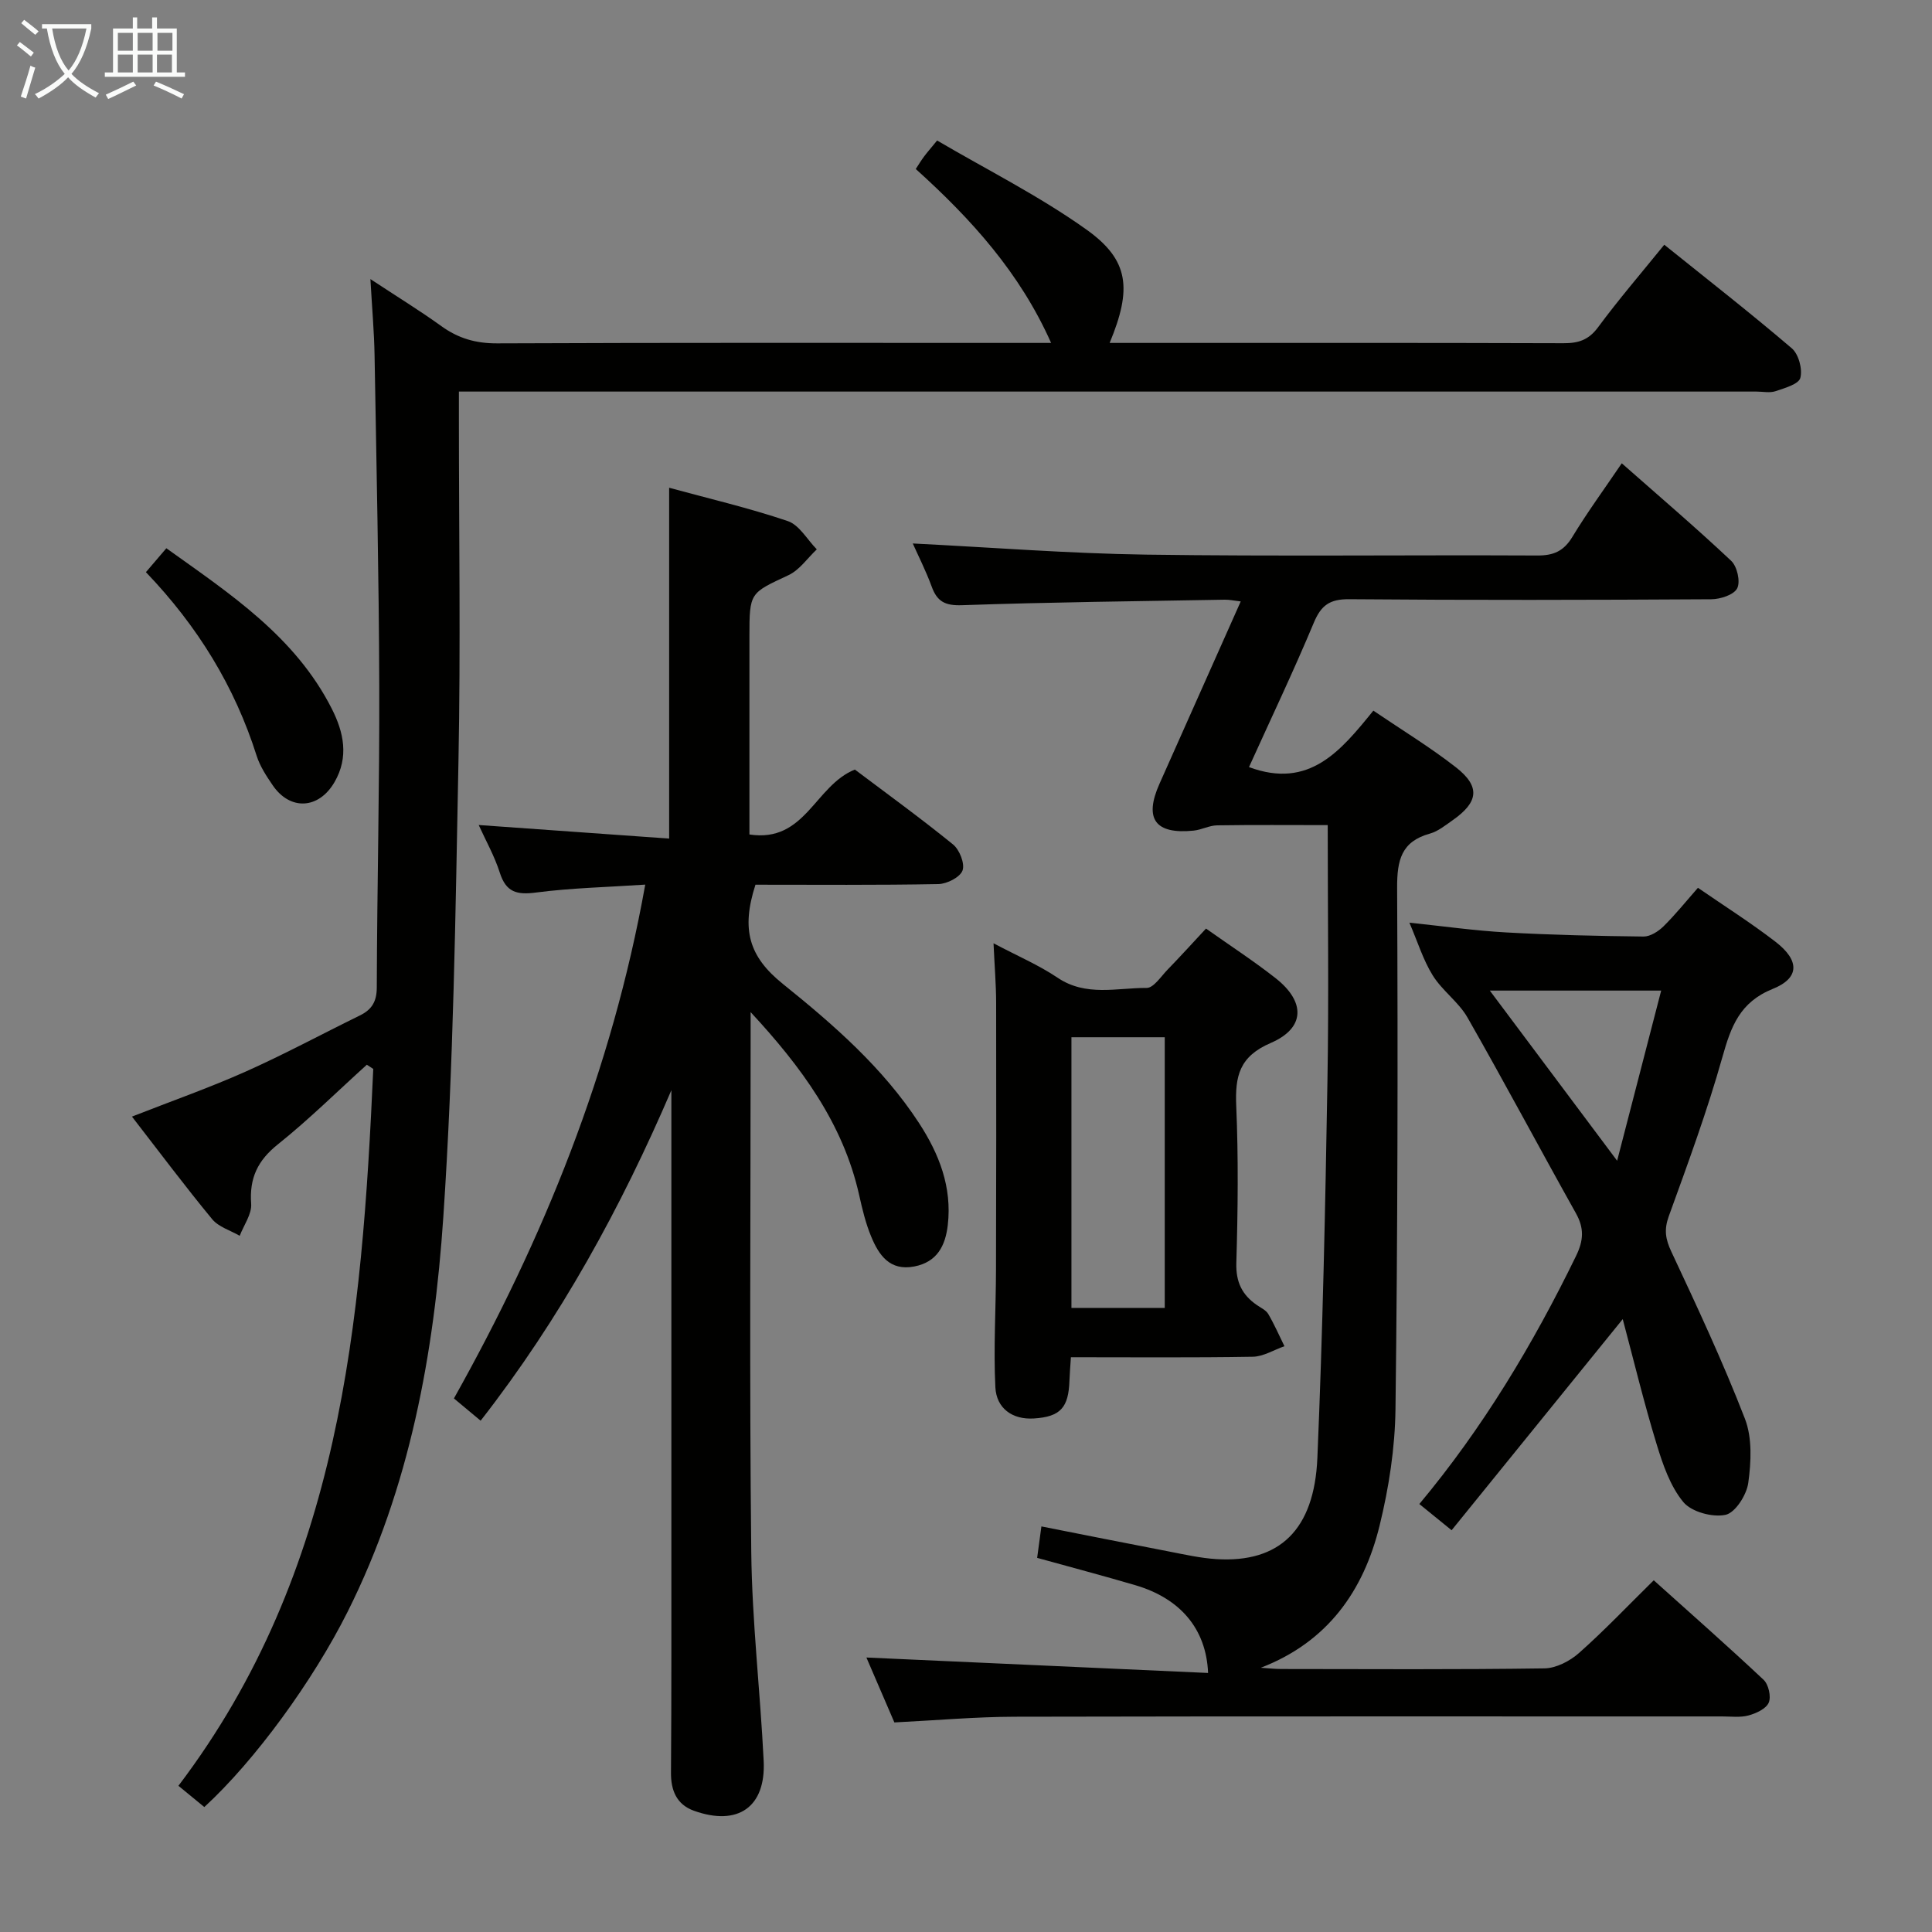 <svg enable-background="new 0 0 400 400" viewBox="0 0 400 400" xmlns="http://www.w3.org/2000/svg"><rect x="0" y="0" width="400" height="400" fill="#808080" stroke="none"/><g fill="#010100"><path d="m75.95 220.44c-6.11 5.52-11.98 11.34-18.4 16.47-4.2 3.35-5.94 6.99-5.55 12.31.16 2.14-1.52 4.42-2.37 6.64-1.93-1.12-4.38-1.83-5.71-3.45-5.6-6.78-10.87-13.84-16.6-21.23 8.2-3.22 15.98-5.95 23.48-9.29 8.03-3.58 15.79-7.77 23.69-11.64 2.47-1.21 3.51-2.85 3.52-5.81.06-20.81.58-41.63.51-62.44-.07-22.81-.58-45.61-.97-68.42-.08-4.8-.51-9.6-.86-15.8 5.53 3.65 10.24 6.53 14.7 9.75 3.52 2.54 7.15 3.58 11.55 3.56 36.33-.16 72.66-.09 108.99-.09h5.69c-6.45-14.51-16.51-25.63-28.02-36.01.65-1 1.14-1.81 1.7-2.56.58-.79 1.24-1.53 2.72-3.34 10.32 6.06 21.17 11.49 30.93 18.45 8.86 6.32 9.43 12.28 4.79 23.46h4.47c29.83 0 59.66-.04 89.49.06 3.08.01 5.21-.66 7.16-3.3 4.24-5.74 8.91-11.17 13.71-17.09 8.95 7.19 17.84 14.13 26.41 21.45 1.41 1.21 2.24 4.31 1.76 6.12-.34 1.3-3.24 2.11-5.13 2.75-1.2.4-2.64.08-3.97.08-87.32 0-174.64 0-261.96 0-1.98 0-3.96 0-6.67 0v5.56c0 23.66.37 47.33-.09 70.99-.62 31.43-1.02 62.91-3.13 94.27-1.9 28.22-6.91 56.05-19.81 81.79-7.17 14.31-19.17 30.81-29.68 40.45-1.67-1.37-3.39-2.78-5.36-4.4 33.63-44.33 37.99-96.11 40.34-148.42-.45-.31-.89-.59-1.33-.87z"/><path d="m188.98 112.52c16.25.81 32.28 2.08 48.32 2.31 26.99.38 53.98.05 80.98.18 3.38.02 5.48-.91 7.26-3.85 3.08-5.08 6.61-9.9 10.23-15.24 7.83 6.91 15.41 13.37 22.65 20.19 1.24 1.16 1.95 4.3 1.25 5.69-.68 1.35-3.49 2.26-5.37 2.27-24.99.15-49.99.2-74.98-.01-4.01-.03-5.8 1.25-7.31 4.87-4.21 10.07-8.91 19.93-13.42 29.89 12.52 4.65 19.03-3.42 25.75-11.69 5.95 4.04 11.76 7.57 17.09 11.73 5.1 3.99 4.7 7.2-.69 10.97-1.49 1.04-3.01 2.29-4.7 2.76-5.92 1.64-6.8 5.51-6.78 11.18.17 35.98.11 71.97-.34 107.96-.1 8.06-1.36 16.25-3.28 24.09-3.31 13.54-10.75 24.13-24.6 29.47 1.42.09 2.83.26 4.25.26 18.16.02 36.33.13 54.48-.13 2.42-.04 5.26-1.51 7.14-3.18 5.22-4.62 10.03-9.7 15.48-15.06 7.59 6.82 15.28 13.59 22.74 20.6 1.03.97 1.6 3.49 1.07 4.73-.54 1.27-2.6 2.22-4.17 2.65-1.71.47-3.64.21-5.47.21-48.82.01-97.64-.05-146.46.06-8.12.02-16.24.75-24.93 1.18-1.91-4.44-3.99-9.27-5.79-13.44 23.48 1.06 47.06 2.13 70.74 3.2-.38-9.21-5.84-15.45-15.02-18.16-6.65-1.96-13.37-3.73-20.37-5.67.29-2.12.55-4.04.88-6.51 9.05 1.78 17.75 3.53 26.46 5.2 3.26.63 6.52 1.37 9.82 1.57 12.96.79 20.23-6 20.86-20.98 1.1-25.92 1.64-51.88 2.08-77.82.31-17.64.06-35.29.06-53.17-7.86 0-15.39-.07-22.92.05-1.61.03-3.2.92-4.83 1.09-7.99.81-10.32-2.44-7.08-9.7 5.54-12.4 11.06-24.82 16.82-37.75-1.48-.17-2.39-.38-3.3-.36-18.14.32-36.28.51-54.4 1.14-3.5.12-5.16-.74-6.29-3.87-1.18-3.22-2.76-6.33-3.91-8.91z"/><path d="m155.41 209.55v5.27c0 35.49-.26 70.98.13 106.47.16 14.44 1.86 28.85 2.57 43.29.47 9.55-5.32 13.58-14.43 10.32-3.63-1.3-4.8-4.27-4.76-7.93.07-8.16.07-16.33.08-24.49.01-37.82 0-75.65 0-113.47 0-1.1 0-2.2 0-3.29-10.46 24.36-22.99 47.27-39.49 68.42-1.81-1.51-3.54-2.96-5.53-4.61 18.53-33.08 32.69-67.75 39.61-106.38-7.95.53-15.34.69-22.63 1.64-3.96.52-6.19-.06-7.48-4.11-1.1-3.45-2.92-6.67-4.37-9.87 13.11.93 26.13 1.86 39.43 2.81 0-24.62 0-48.33 0-72.64 8.15 2.23 16.48 4.17 24.55 6.9 2.4.81 4.04 3.85 6.02 5.86-1.94 1.82-3.57 4.27-5.86 5.34-8 3.74-8.09 3.56-8.09 12.71v35.49 5.49c11.59 1.77 13.52-10.11 21.83-13.44 6.41 4.83 13.52 9.98 20.32 15.5 1.35 1.09 2.49 3.98 1.97 5.4-.51 1.4-3.23 2.78-5.01 2.81-12.65.24-25.3.13-37.86.13-3.01 9.31-1.32 14.91 5.66 20.53 10.53 8.47 20.7 17.33 28.18 28.78 4.19 6.42 6.88 13.28 5.98 21.15-.5 4.31-2.22 7.67-6.94 8.58-5.07.98-7.33-2.35-8.92-6.19-1.14-2.73-1.84-5.68-2.49-8.59-3.33-14.88-12.06-26.65-22.47-37.88z"/><path d="m335.97 273.11c-12.19 15.03-23.77 29.33-35.43 43.71-2.87-2.33-4.66-3.79-6.68-5.43 13.15-15.75 23.55-33.09 32.46-51.39 1.56-3.21 1.68-5.73-.05-8.82-7.54-13.47-14.79-27.11-22.44-40.51-1.84-3.22-5.22-5.54-7.19-8.71-1.99-3.19-3.11-6.92-4.84-10.93 7.02.73 13.52 1.66 20.05 2.02 9.47.53 18.95.74 28.44.85 1.38.01 3.05-1.06 4.12-2.11 2.47-2.44 4.66-5.17 7.13-7.98 5.47 3.77 10.96 7.24 16.08 11.19 4.98 3.85 5.02 7.48-.59 9.74-6.84 2.76-8.64 7.79-10.42 14.1-3.14 11.16-7.16 22.08-11.11 32.98-1.01 2.79-.68 4.75.55 7.36 5.34 11.4 10.68 22.83 15.22 34.56 1.53 3.96 1.29 8.93.69 13.28-.34 2.49-2.69 6.18-4.71 6.61-2.71.57-7.06-.61-8.74-2.65-2.72-3.3-4.25-7.79-5.53-12-2.61-8.52-4.7-17.19-7.01-25.87zm7.96-68.02c-12.24 0-23.54 0-35.48 0 8.95 11.96 17.33 23.17 26.36 35.23 3.14-12.12 6.1-23.52 9.12-35.23z"/><path d="m221.72 281c-.12 1.89-.25 3.35-.3 4.81-.18 5.59-1.83 7.52-7.37 7.87-4.49.28-7.75-2.13-7.97-6.45-.4-8.07.11-16.19.13-24.29.05-18.45.07-36.91.03-55.36-.01-3.78-.33-7.56-.54-12.28 4.95 2.62 9.36 4.5 13.27 7.13 5.88 3.96 12.26 2.08 18.43 2.11 1.44.01 2.97-2.38 4.33-3.78 2.64-2.72 5.19-5.53 7.96-8.51 4.97 3.52 9.85 6.69 14.41 10.27 6.22 4.89 6.15 10.33-1 13.41-6.53 2.81-7.41 6.89-7.15 13.05.46 10.8.34 21.65.02 32.46-.12 3.98 1.18 6.65 4.27 8.77.82.57 1.87 1.04 2.34 1.84 1.25 2.14 2.25 4.43 3.35 6.67-2.19.76-4.36 2.14-6.56 2.18-12.47.21-24.92.1-37.65.1zm19.43-10.21c0-18.95 0-37.48 0-56.04-6.69 0-12.93 0-19.32 0v56.04z"/><path d="m30.21 118.46c1.48-1.74 2.65-3.1 4.23-4.95 13.19 9.44 26.67 18.26 34.25 33.22 2.47 4.87 3.59 9.99.56 15.21-3.25 5.59-9.17 5.95-12.8.63-1.3-1.9-2.62-3.92-3.31-6.08-4.55-14.35-12.19-26.82-22.93-38.03z"/></g><path d="m6.4 11.7c-1-.8-1.9-1.6-2.9-2.3l.6-.7c.9.7 1.9 1.4 2.9 2.2zm-2.1 8.3c.7-2.1 1.4-4.2 2-6.4.2.1.6.3 1 .4-.7 2.3-1.3 4.4-1.9 6.4zm3-12.8c-1.1-.9-2.1-1.7-2.9-2.4l.6-.7c1 .8 2 1.5 3 2.4zm1.4-1.3v-.9h10.2v.9c-.9 4.2-2.3 7.3-4.1 9.4 1.3 1.4 3.2 2.7 5.7 4-.2.2-.4.5-.7.9-2.5-1.4-4.4-2.7-5.7-4.2-1.4 1.5-3.5 3-6.1 4.4 0 0 0 0-.1-.1-.3-.4-.5-.7-.7-.8 2.7-1.3 4.7-2.8 6.2-4.2-1.8-2.2-3-5.3-3.7-9.4zm9.2 0h-7.1c.6 3.8 1.7 6.7 3.4 8.7 1.7-2 2.9-4.8 3.7-8.7z" fill="#fafbfa"/><path d="m31.6 3.6h.9v2.3h4.1v9.1h1.7v.9h-16.6v-.9h1.7v-9.1h4.1v-2.3h.9v2.3h3.1v-2.3zm-4 13.3.6.8c-1.9.9-3.8 1.9-5.8 2.8-.2-.3-.3-.6-.5-.9 2-.9 3.9-1.8 5.7-2.7zm-3.2-10.1v3.7h3.1v-3.7zm0 4.5v3.7h3.1v-3.7zm4.1-4.5v3.7h3.1v-3.7zm0 4.5v3.7h3.1v-3.7zm9.1 9.1c-2.1-1.1-4.1-2-5.8-2.7l.5-.8c2.2.9 4.1 1.8 5.8 2.6zm-1.9-13.6h-3.1v3.7h3.1zm-3.2 4.5v3.7h3.1v-3.7z" fill="#fafbfa"/></svg>